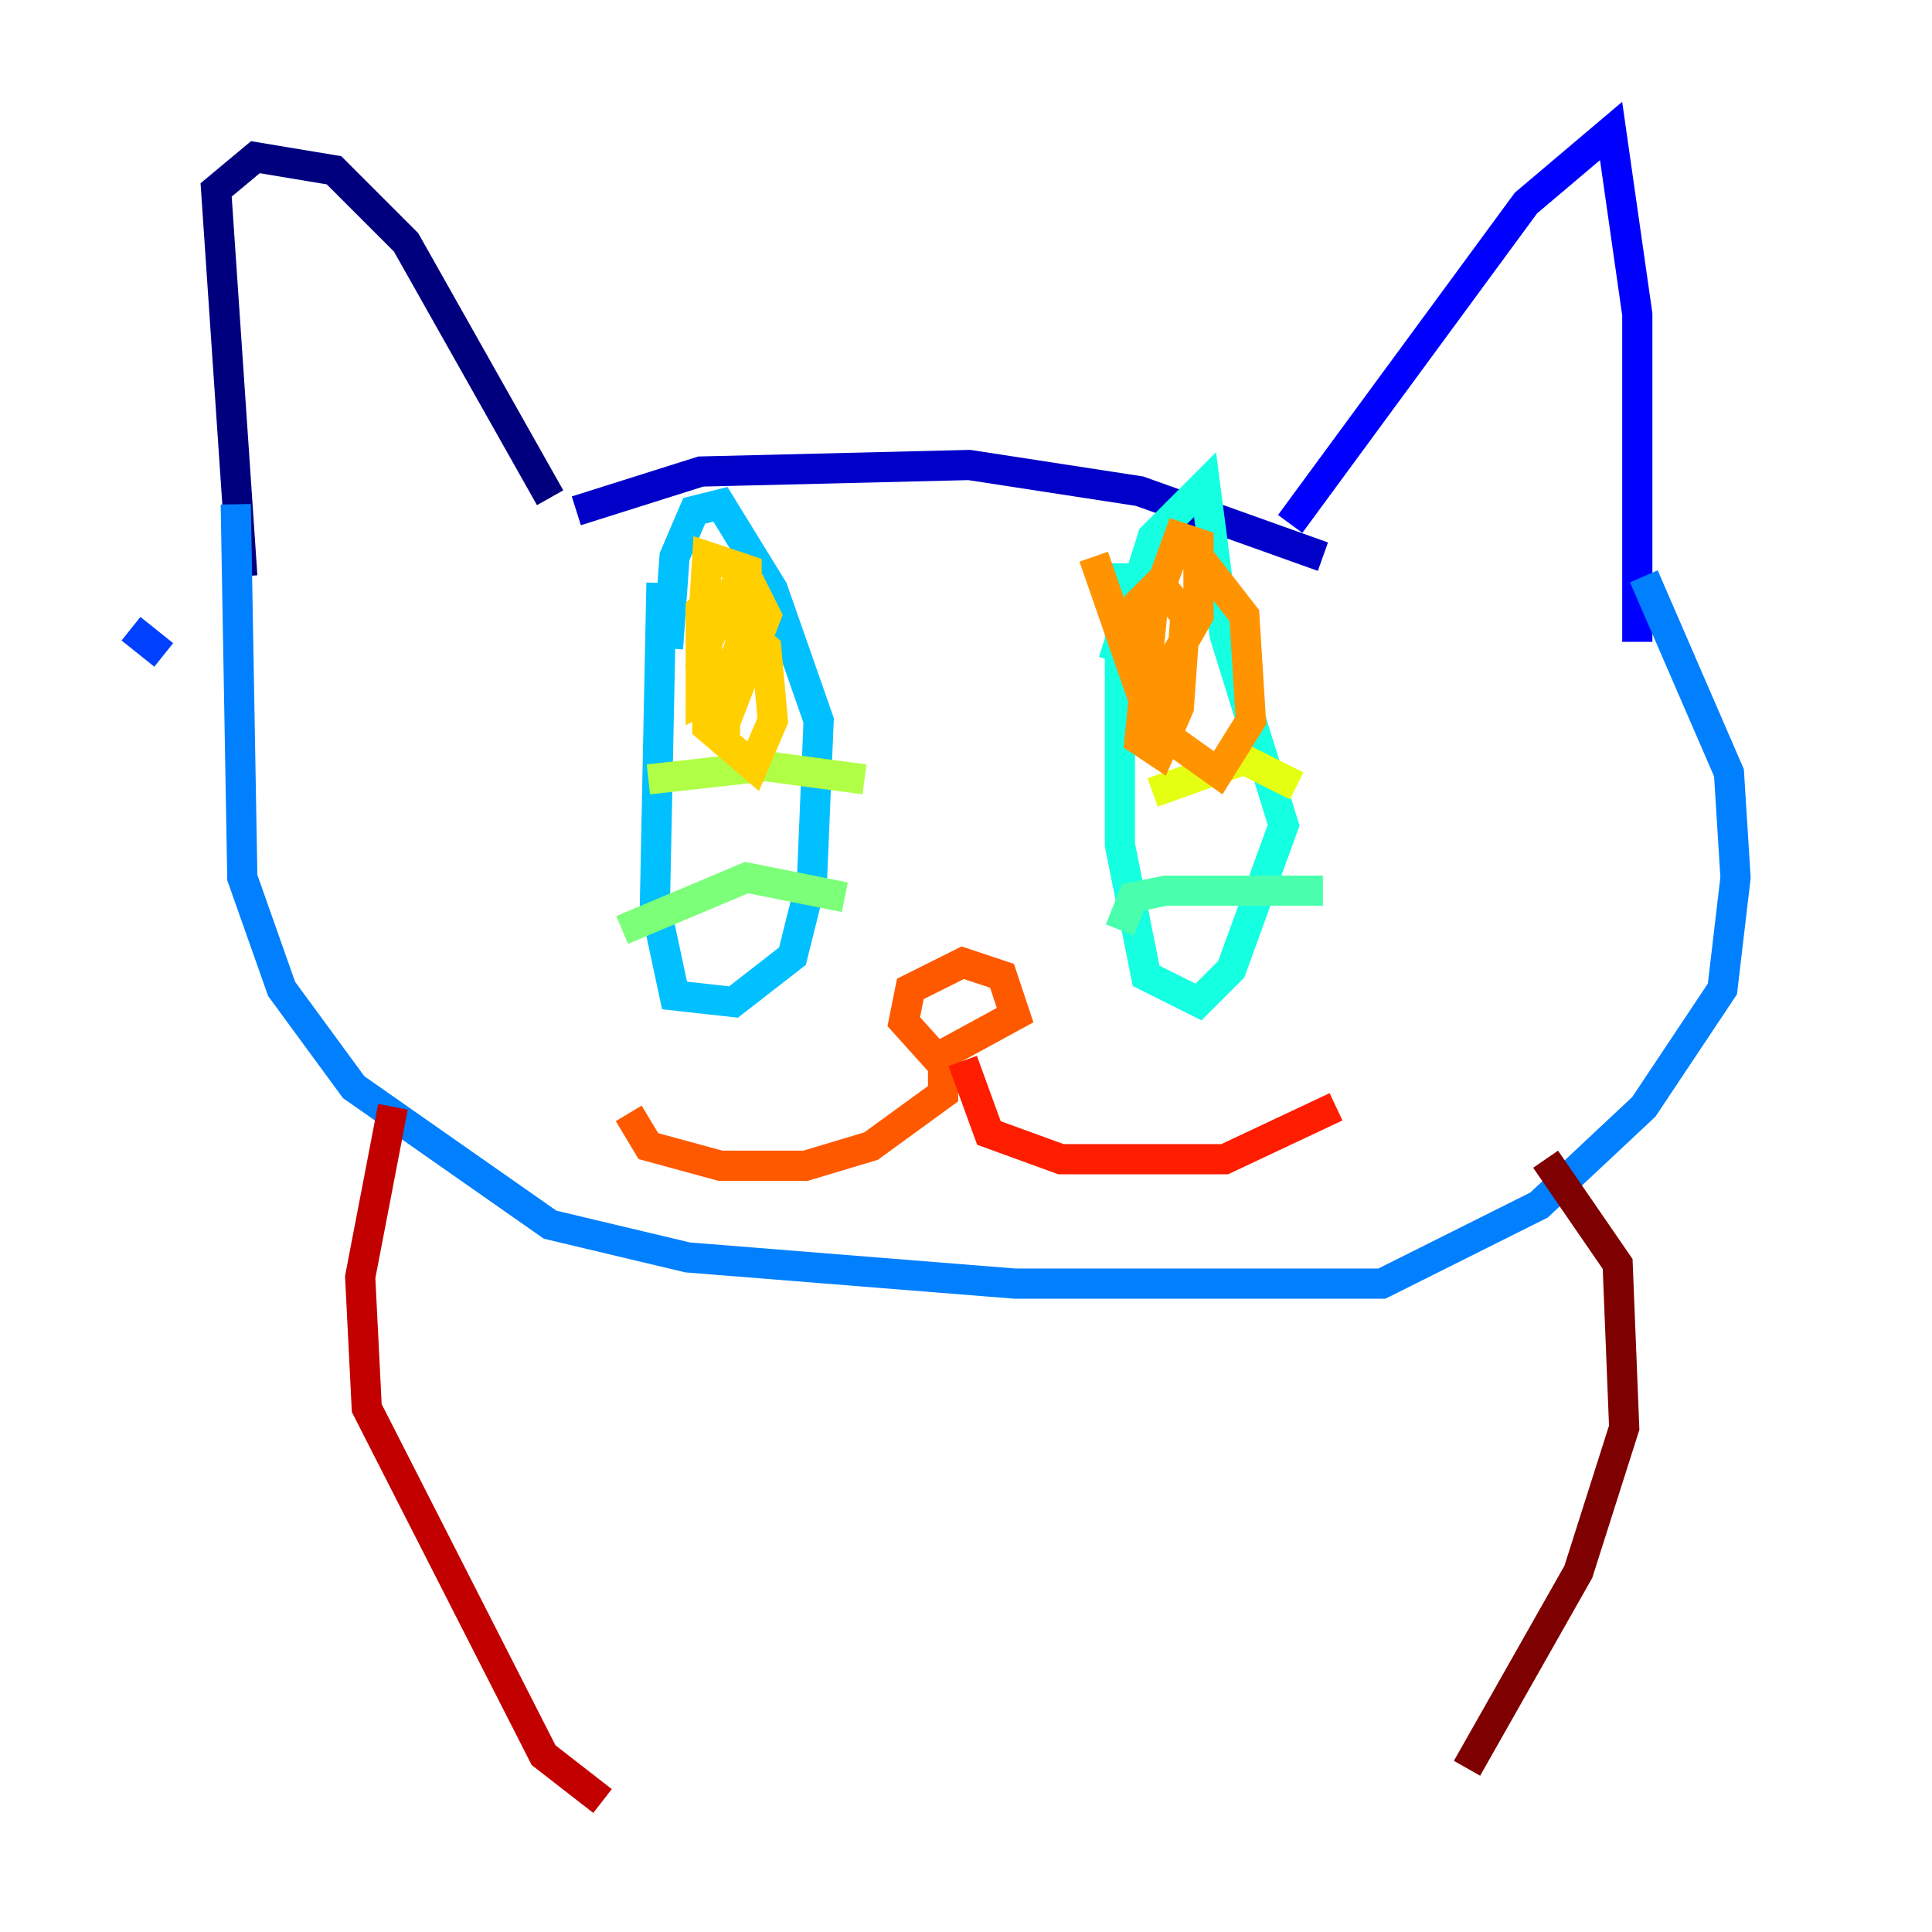 <?xml version="1.0" encoding="utf-8" ?>
<svg baseProfile="tiny" height="128" version="1.2" viewBox="0,0,128,128" width="128" xmlns="http://www.w3.org/2000/svg" xmlns:ev="http://www.w3.org/2001/xml-events" xmlns:xlink="http://www.w3.org/1999/xlink"><defs /><polyline fill="none" points="16.054,38.183 14.319,12.583 16.922,10.414 22.129,11.281 26.902,16.054 36.447,32.976" stroke="#00007f" stroke-width="2" /><polyline fill="none" points="38.183,33.844 46.427,31.241 64.217,30.807 75.498,32.542 87.647,36.881" stroke="#0000c8" stroke-width="2" /><polyline fill="none" points="85.478,34.712 101.098,13.451 106.739,8.678 108.475,20.827 108.475,42.522" stroke="#0000ff" stroke-width="2" /><polyline fill="none" points="8.678,41.654 10.848,43.39" stroke="#0040ff" stroke-width="2" /><polyline fill="none" points="15.62,33.41 16.054,58.142 18.658,65.519 23.43,72.027 36.447,81.139 45.559,83.308 67.254,85.044 91.552,85.044 101.966,79.837 108.909,73.329 114.115,65.519 114.983,58.142 114.549,51.2 108.909,38.183" stroke="#0080ff" stroke-width="2" /><polyline fill="none" points="43.824,38.617 43.39,59.878 44.691,65.953 48.597,66.386 52.502,63.349 53.803,58.142 54.237,47.729 51.2,39.051 47.729,33.41 45.993,33.844 44.691,36.881 44.258,42.956" stroke="#00c0ff" stroke-width="2" /><polyline fill="none" points="74.197,37.315 74.197,55.973 75.932,64.651 79.403,66.386 81.573,64.217 85.044,54.671 81.139,42.088 79.837,32.108 76.366,35.58 73.763,43.824" stroke="#15ffe1" stroke-width="2" /><polyline fill="none" points="74.197,61.614 75.064,59.444 77.234,59.01 87.647,59.01" stroke="#49ffad" stroke-width="2" /><polyline fill="none" points="41.22,61.614 49.464,58.142 55.973,59.444" stroke="#7cff79" stroke-width="2" /><polyline fill="none" points="42.956,51.634 50.766,50.766 57.275,51.634" stroke="#b0ff46" stroke-width="2" /><polyline fill="none" points="76.366,52.502 82.441,50.332 85.912,52.068" stroke="#e4ff12" stroke-width="2" /><polyline fill="none" points="47.729,39.051 46.427,40.352 46.427,46.427 48.163,45.559 49.464,41.22 49.464,37.749 46.861,36.881 46.427,43.824 48.597,46.427 50.766,40.786 49.898,39.051 48.597,39.051 46.861,42.522 46.861,48.163 49.898,50.766 51.2,47.729 50.766,42.956 47.729,40.352 46.427,41.654 46.427,46.427 47.295,48.163 49.031,48.163" stroke="#ffcf00" stroke-width="2" /><polyline fill="none" points="72.461,36.881 75.932,46.861 79.403,40.786 79.403,36.014 78.102,35.58 76.366,40.352 75.498,49.031 76.8,49.898 78.102,46.861 78.536,40.786 76.8,38.617 75.498,39.919 75.498,44.691 77.668,49.031 80.705,51.2 82.875,47.729 82.441,40.786 79.403,36.881" stroke="#ff9400" stroke-width="2" /><polyline fill="none" points="63.783,72.027 59.878,67.688 60.312,65.519 63.783,63.783 66.386,64.651 67.254,67.254 62.481,69.858 62.481,72.461 57.709,75.932 53.37,77.234 47.729,77.234 42.956,75.932 41.654,73.763" stroke="#ff5900" stroke-width="2" /><polyline fill="none" points="63.783,70.291 65.519,75.064 70.291,76.8 81.139,76.8 88.515,73.329" stroke="#ff1d00" stroke-width="2" /><polyline fill="none" points="26.034,73.329 23.864,84.61 24.298,93.288 36.014,116.285 39.919,119.322" stroke="#c30000" stroke-width="2" /><polyline fill="none" points="102.4,76.8 107.173,83.742 107.607,94.59 104.57,104.136 97.193,117.153" stroke="#7f0000" stroke-width="2" /></svg>